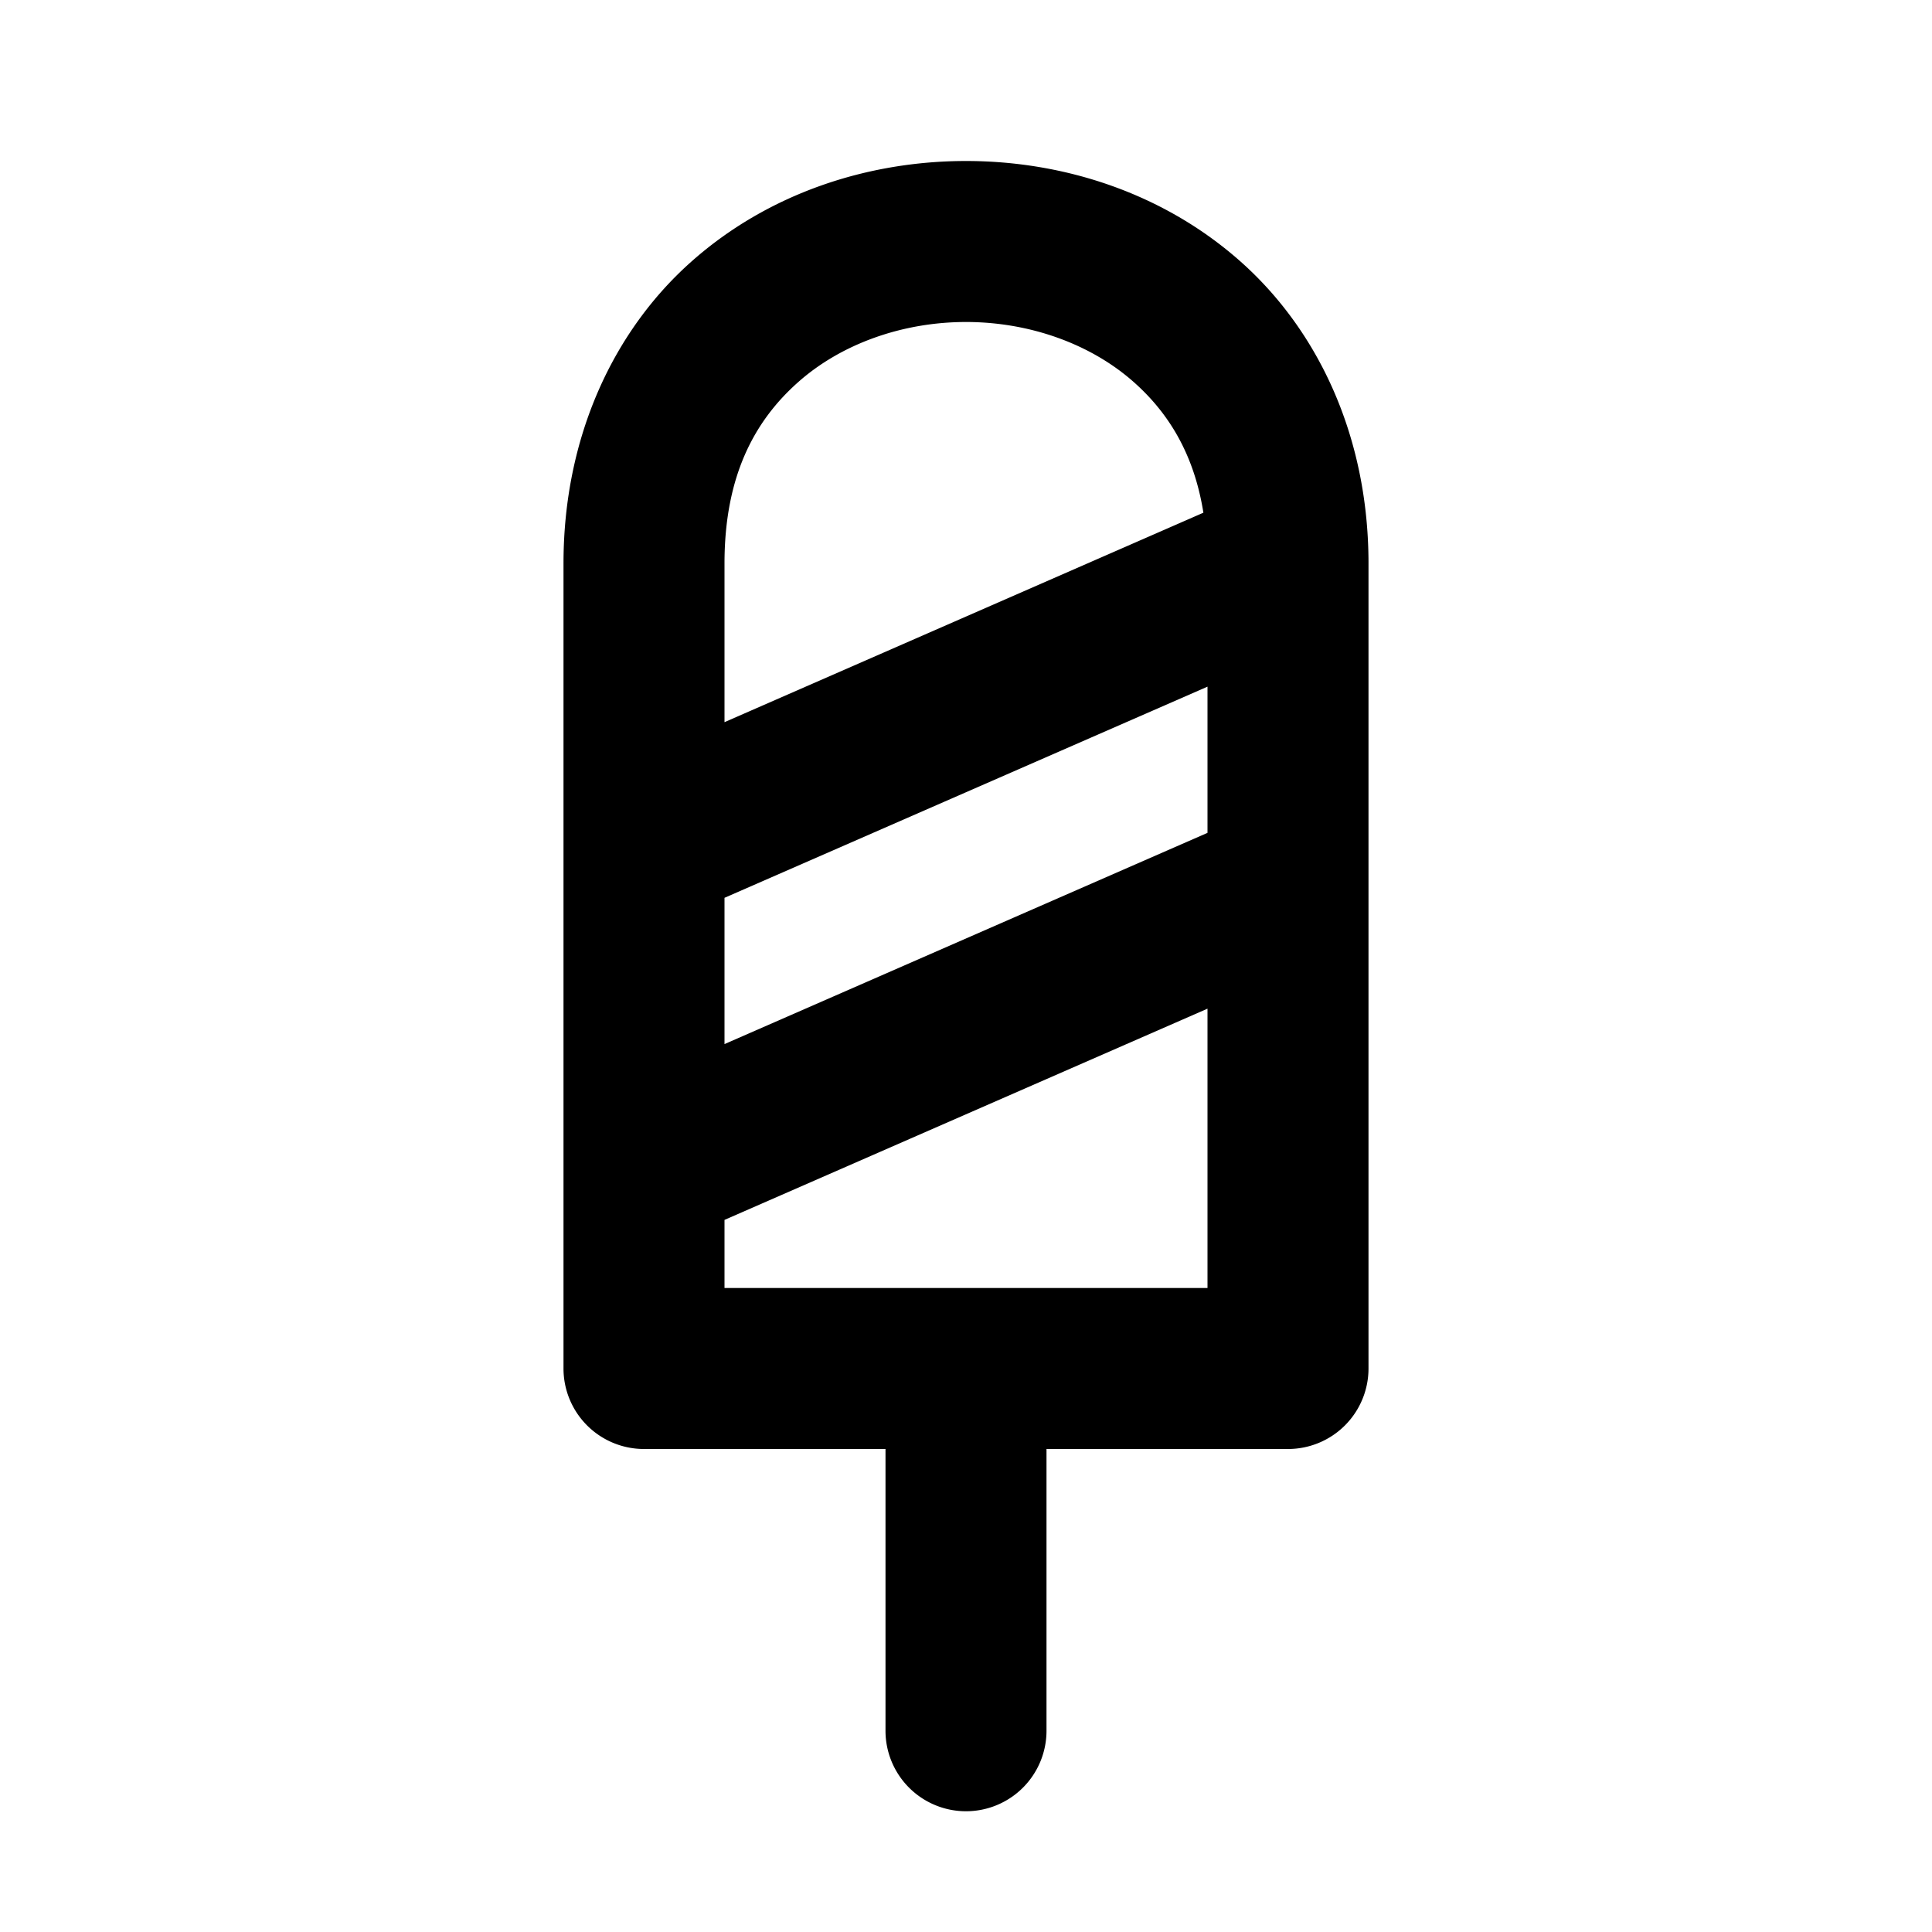 <svg xmlns="http://www.w3.org/2000/svg" width="24" height="24" viewBox="0 0 24 24"><path d="M12 2c-1.222 0-2.458.402-3.414 1.252S7 5.417 7 7v10a1 1 0 0 0 1 1h3v3.5a1 1 0 0 0 1 1 1 1 0 0 0 1-1V18h3a1 1 0 0 0 1-1V6.97c-.008-1.57-.636-2.873-1.586-3.718C14.458 2.402 13.222 2 12 2zm0 2c.778 0 1.542.265 2.086.748.429.381.747.892.863 1.621L9 8.971V7c0-1.083.37-1.769.914-2.252S11.222 4 12 4zm3 4.53v1.816L9 12.97v-1.817zm0 4V16H9v-.846z"/></svg>